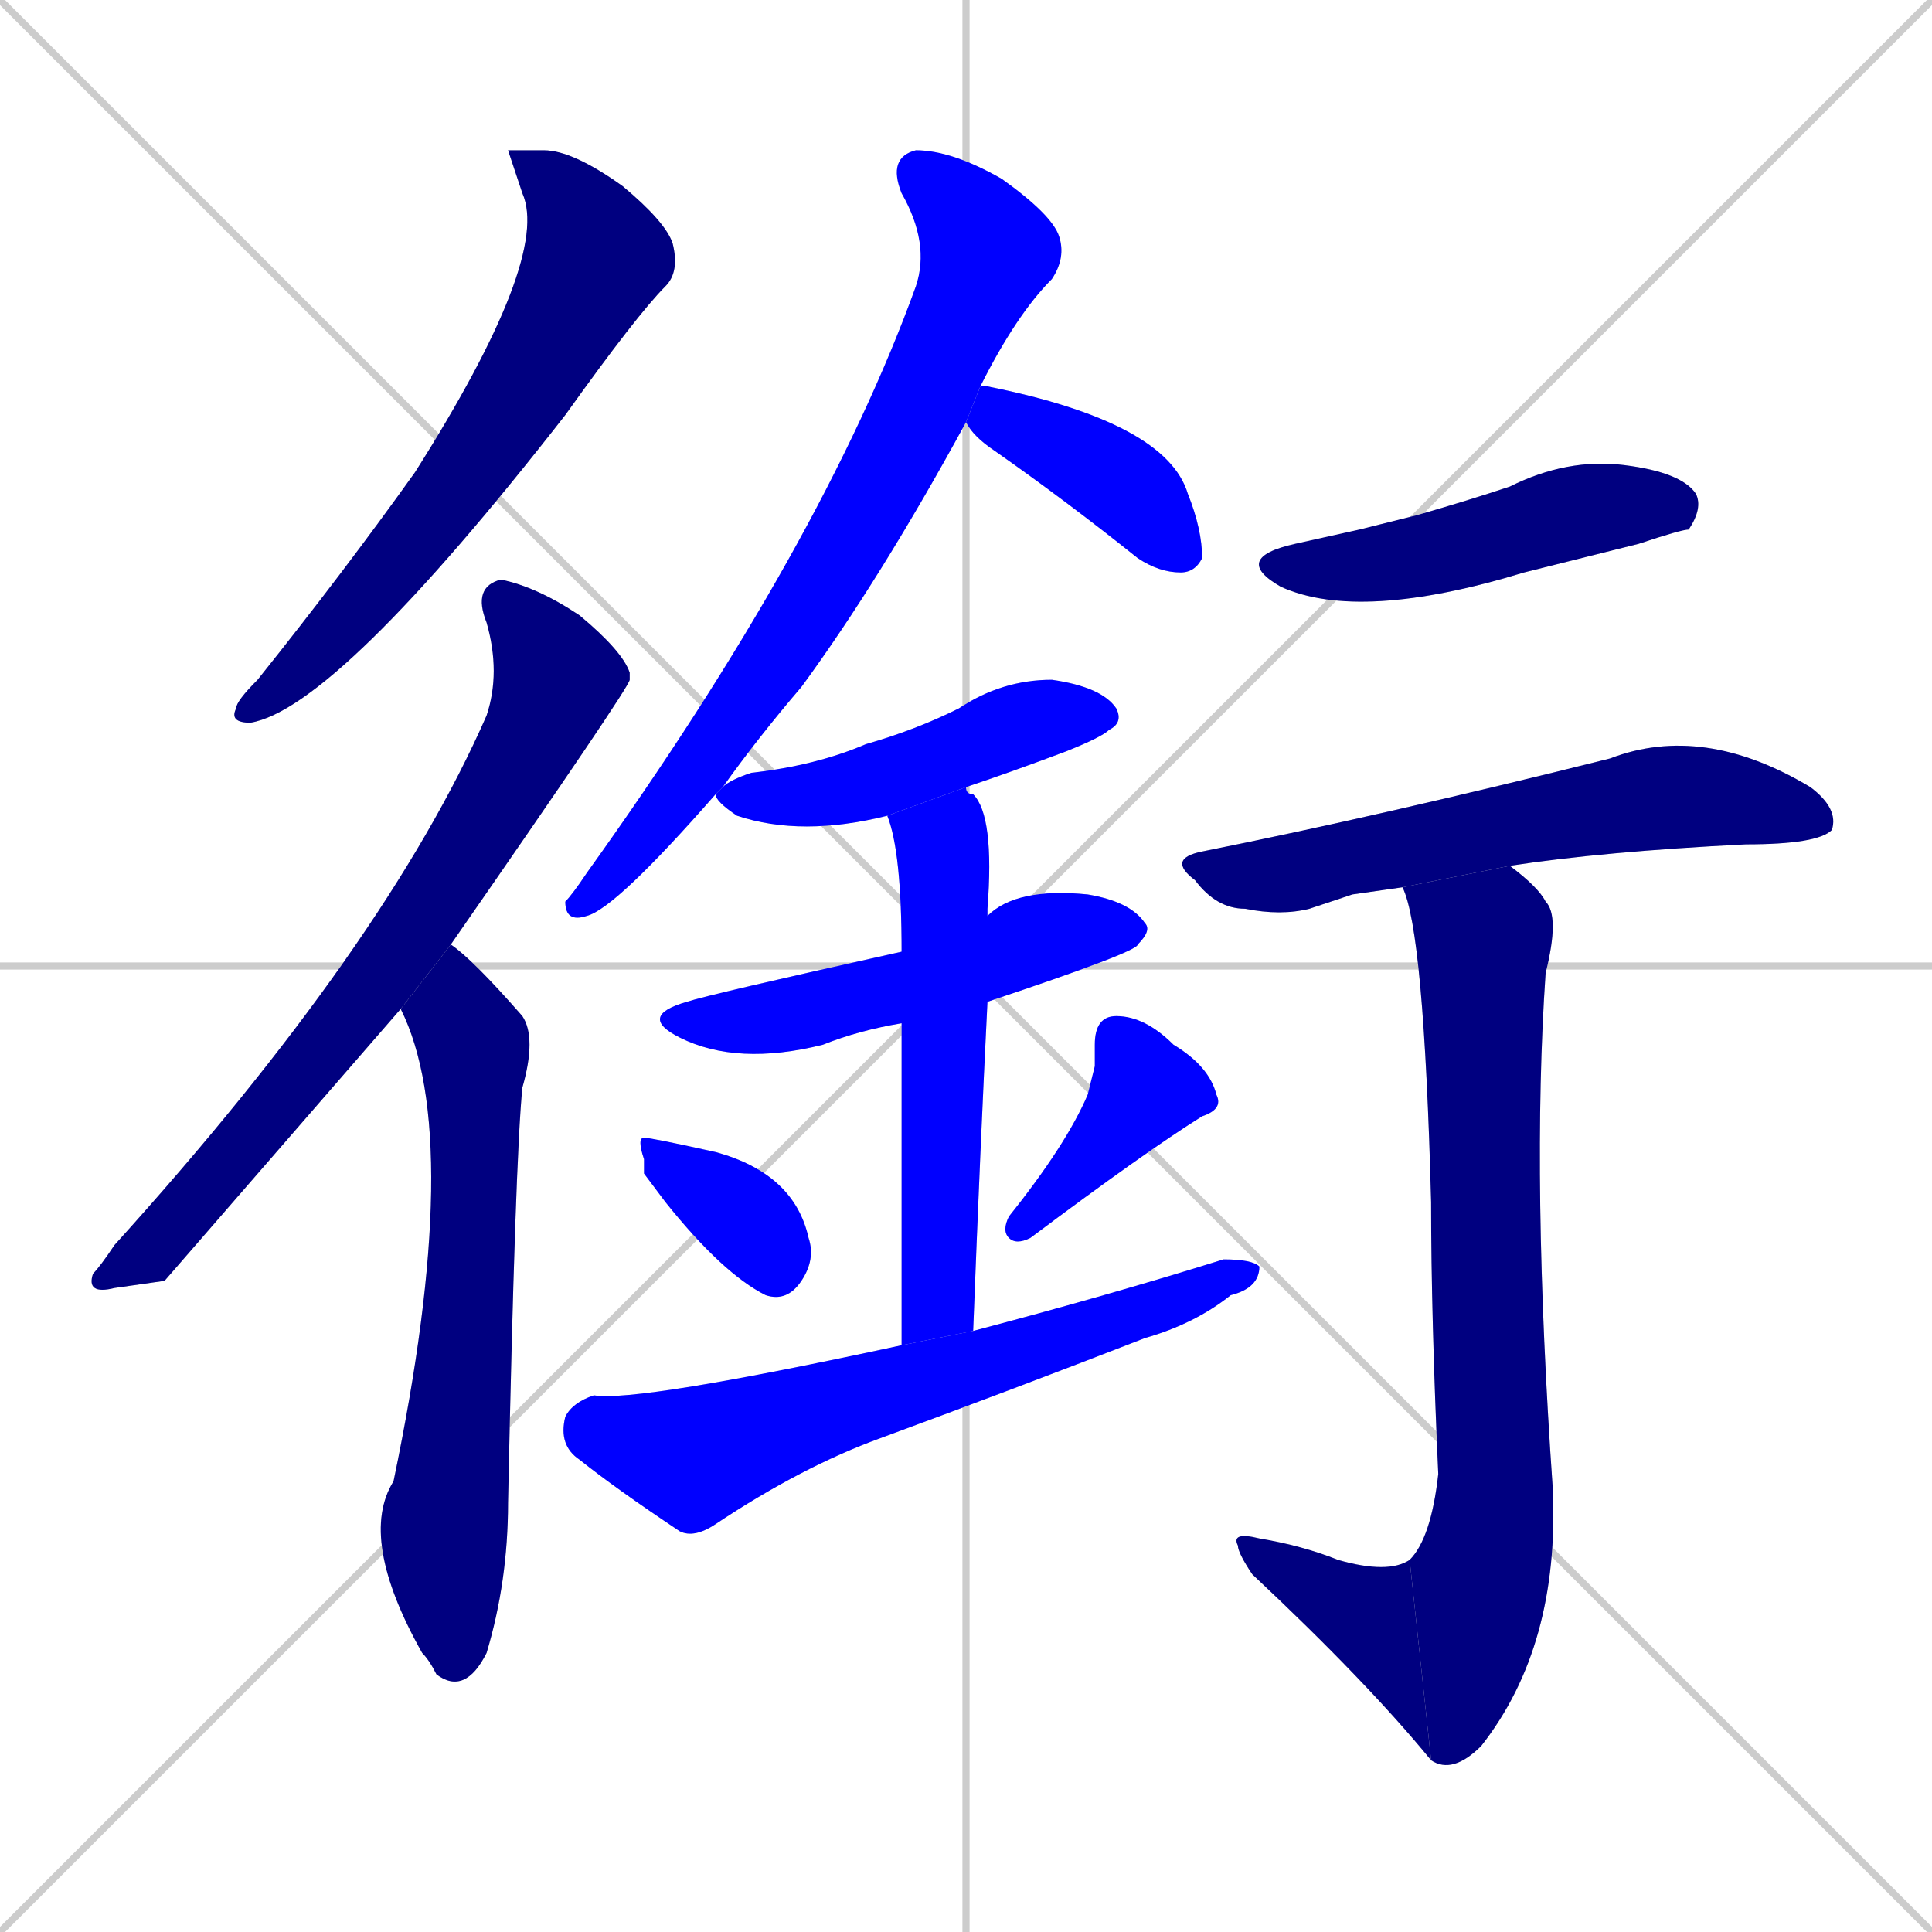 <svg xmlns="http://www.w3.org/2000/svg" xmlns:xlink="http://www.w3.org/1999/xlink" width="270" height="270"><defs><clipPath id="clip-mask-1"><rect x="32" y="21" width="63" height="80"><animate attributeName="y" from="-59" to="21" dur="0.296" begin="0; animate15.end + 1" id="animate1" fill="freeze"/></rect></clipPath><clipPath id="clip-mask-2"><rect x="12" y="81" width="76" height="100"><set attributeName="y" to="-19" begin="0; animate15.end + 1" /><animate attributeName="y" from="-19" to="81" dur="0.370" begin="animate1.end + 0.5" id="animate2" fill="freeze"/></rect></clipPath><clipPath id="clip-mask-3"><rect x="50" y="132" width="25" height="105"><set attributeName="y" to="27" begin="0; animate15.end + 1" /><animate attributeName="y" from="27" to="132" dur="0.389" begin="animate2.end + 0.5" id="animate3" fill="freeze"/></rect></clipPath><clipPath id="clip-mask-4"><rect x="79" y="21" width="70" height="108"><set attributeName="y" to="-87" begin="0; animate15.end + 1" /><animate attributeName="y" from="-87" to="21" dur="0.400" begin="animate3.end + 0.5" id="animate4" fill="freeze"/></rect></clipPath><clipPath id="clip-mask-5"><rect x="135" y="54" width="33" height="26"><set attributeName="x" to="102" begin="0; animate15.end + 1" /><animate attributeName="x" from="102" to="135" dur="0.122" begin="animate4.end + 0.5" id="animate5" fill="freeze"/></rect></clipPath><clipPath id="clip-mask-6"><rect x="100" y="95" width="57" height="22"><set attributeName="x" to="43" begin="0; animate15.end + 1" /><animate attributeName="x" from="43" to="100" dur="0.211" begin="animate5.end + 0.5" id="animate6" fill="freeze"/></rect></clipPath><clipPath id="clip-mask-7"><rect x="89" y="124" width="72" height="25"><set attributeName="x" to="17" begin="0; animate15.end + 1" /><animate attributeName="x" from="17" to="89" dur="0.267" begin="animate6.end + 0.5" id="animate7" fill="freeze"/></rect></clipPath><clipPath id="clip-mask-8"><rect x="124" y="110" width="15" height="78"><set attributeName="y" to="32" begin="0; animate15.end + 1" /><animate attributeName="y" from="32" to="110" dur="0.289" begin="animate7.end + 0.5" id="animate8" fill="freeze"/></rect></clipPath><clipPath id="clip-mask-9"><rect x="89" y="159" width="25" height="23"><set attributeName="y" to="136" begin="0; animate15.end + 1" /><animate attributeName="y" from="136" to="159" dur="0.085" begin="animate8.end + 0.5" id="animate9" fill="freeze"/></rect></clipPath><clipPath id="clip-mask-10"><rect x="140" y="142" width="31" height="32"><set attributeName="y" to="110" begin="0; animate15.end + 1" /><animate attributeName="y" from="110" to="142" dur="0.119" begin="animate9.end + 0.5" id="animate10" fill="freeze"/></rect></clipPath><clipPath id="clip-mask-11"><rect x="78" y="176" width="98" height="39"><set attributeName="x" to="-20" begin="0; animate15.end + 1" /><animate attributeName="x" from="-20" to="78" dur="0.363" begin="animate10.end + 0.5" id="animate11" fill="freeze"/></rect></clipPath><clipPath id="clip-mask-12"><rect x="172" y="64" width="66" height="23"><set attributeName="x" to="106" begin="0; animate15.end + 1" /><animate attributeName="x" from="106" to="172" dur="0.244" begin="animate11.end + 0.5" id="animate12" fill="freeze"/></rect></clipPath><clipPath id="clip-mask-13"><rect x="163" y="101" width="94" height="27"><set attributeName="x" to="69" begin="0; animate15.end + 1" /><animate attributeName="x" from="69" to="163" dur="0.348" begin="animate12.end + 0.5" id="animate13" fill="freeze"/></rect></clipPath><clipPath id="clip-mask-14"><rect x="196" y="121" width="22" height="127"><set attributeName="y" to="-6" begin="0; animate15.end + 1" /><animate attributeName="y" from="-6" to="121" dur="0.470" begin="animate13.end + 0.5" id="animate14" fill="freeze"/></rect></clipPath><clipPath id="clip-mask-15"><rect x="172" y="214" width="28" height="32"><set attributeName="x" to="200" begin="0; animate15.end + 1" /><animate attributeName="x" from="200" to="172" dur="0.104" begin="animate14.end" id="animate15" fill="freeze"/></rect></clipPath></defs><path d="M 0 0 L 270 270 M 270 0 L 0 270 M 135 0 L 135 270 M 0 135 L 270 135" stroke="#CCCCCC" /><path d="M 71 21 L 76 21 Q 80 21 87 26 Q 93 31 94 34 Q 95 38 93 40 Q 89 44 79 58 Q 47 99 35 101 Q 32 101 33 99 Q 33 98 36 95 Q 48 80 58 66 Q 77 36 73 27" fill="#CCCCCC"/><path d="M 23 179 L 16 180 Q 12 181 13 178 Q 14 177 16 174 Q 54 132 68 100 Q 70 94 68 87 Q 66 82 70 81 Q 75 82 81 86 Q 87 91 88 94 Q 88 95 88 95 Q 88 96 63 132 L 56 141 Q 56 141 56 141" fill="#CCCCCC"/><path d="M 63 132 Q 66 134 73 142 Q 75 145 73 152 Q 72 162 71 210 Q 71 221 68 231 Q 65 237 61 234 Q 60 232 59 231 Q 50 215 55 207 Q 65 159 56 141" fill="#CCCCCC"/><path d="M 100 111 Q 86 127 82 128 Q 79 129 79 126 Q 80 125 82 122 Q 115 76 128 40 Q 130 34 126 27 Q 124 22 128 21 Q 133 21 140 25 Q 147 30 148 33 Q 149 36 147 39 Q 142 44 137 54 L 135 59 Q 123 81 112 96 Q 106 103 101 110" fill="#CCCCCC"/><path d="M 137 54 L 138 54 Q 163 59 166 69 Q 168 74 168 78 Q 167 80 165 80 Q 162 80 159 78 Q 149 70 139 63 Q 136 61 135 59" fill="#CCCCCC"/><path d="M 124 114 Q 112 117 103 114 Q 100 112 100 111 L 101 110 Q 102 109 105 108 Q 114 107 121 104 Q 128 102 134 99 Q 140 95 147 95 Q 154 96 156 99 Q 157 101 155 102 Q 154 103 149 105 Q 141 108 135 110" fill="#CCCCCC"/><path d="M 126 143 Q 120 144 115 146 Q 103 149 95 145 Q 89 142 96 140 Q 99 139 126 133 L 138 128 Q 142 124 152 125 Q 158 126 160 129 Q 161 130 159 132 Q 159 133 138 140" fill="#CCCCCC"/><path d="M 126 159 L 126 143 L 126 133 Q 126 119 124 114 L 124 114 L 135 110 Q 135 111 136 111 Q 139 114 138 127 Q 138 127 138 128 L 138 140 Q 137 160 136 186 L 126 188" fill="#CCCCCC"/><path d="M 90 164 L 90 162 Q 89 159 90 159 Q 91 159 100 161 Q 111 164 113 173 Q 114 176 112 179 Q 110 182 107 181 Q 101 178 93 168" fill="#CCCCCC"/><path d="M 153 149 L 153 146 Q 153 142 156 142 Q 160 142 164 146 Q 169 149 170 153 Q 171 155 168 156 Q 160 161 144 173 Q 142 174 141 173 Q 140 172 141 170 Q 149 160 152 153" fill="#CCCCCC"/><path d="M 136 186 Q 155 181 171 176 Q 175 176 176 177 Q 176 180 172 181 Q 167 185 160 187 Q 142 194 123 201 Q 112 205 100 213 Q 97 215 95 214 Q 86 208 81 204 Q 78 202 79 198 Q 80 196 83 195 Q 89 196 126 188" fill="#CCCCCC"/><path d="M 190 74 L 198 72 Q 205 70 211 68 Q 219 64 227 65 Q 235 66 237 69 Q 238 71 236 74 Q 235 74 229 76 Q 221 78 213 80 Q 190 87 179 82 Q 172 78 181 76" fill="#CCCCCC"/><path d="M 189 125 L 183 127 Q 179 128 174 127 Q 170 127 167 123 Q 163 120 168 119 Q 193 114 225 106 Q 238 101 253 110 Q 257 113 256 116 Q 254 118 244 118 Q 224 119 211 121 L 196 124" fill="#CCCCCC"/><path d="M 211 121 Q 215 124 216 126 Q 218 128 216 136 Q 214 165 217 208 Q 218 230 207 244 Q 203 248 200 246 L 197 218 Q 200 215 201 206 Q 200 184 200 168 Q 199 130 196 124" fill="#CCCCCC"/><path d="M 200 246 Q 191 235 175 220 Q 173 217 173 216 Q 172 214 176 215 Q 182 216 187 218 Q 194 220 197 218" fill="#CCCCCC"/><path d="M 71 21 L 76 21 Q 80 21 87 26 Q 93 31 94 34 Q 95 38 93 40 Q 89 44 79 58 Q 47 99 35 101 Q 32 101 33 99 Q 33 98 36 95 Q 48 80 58 66 Q 77 36 73 27" fill="#000080" clip-path="url(#clip-mask-1)" /><path d="M 23 179 L 16 180 Q 12 181 13 178 Q 14 177 16 174 Q 54 132 68 100 Q 70 94 68 87 Q 66 82 70 81 Q 75 82 81 86 Q 87 91 88 94 Q 88 95 88 95 Q 88 96 63 132 L 56 141 Q 56 141 56 141" fill="#000080" clip-path="url(#clip-mask-2)" /><path d="M 63 132 Q 66 134 73 142 Q 75 145 73 152 Q 72 162 71 210 Q 71 221 68 231 Q 65 237 61 234 Q 60 232 59 231 Q 50 215 55 207 Q 65 159 56 141" fill="#000080" clip-path="url(#clip-mask-3)" /><path d="M 100 111 Q 86 127 82 128 Q 79 129 79 126 Q 80 125 82 122 Q 115 76 128 40 Q 130 34 126 27 Q 124 22 128 21 Q 133 21 140 25 Q 147 30 148 33 Q 149 36 147 39 Q 142 44 137 54 L 135 59 Q 123 81 112 96 Q 106 103 101 110" fill="#0000ff" clip-path="url(#clip-mask-4)" /><path d="M 137 54 L 138 54 Q 163 59 166 69 Q 168 74 168 78 Q 167 80 165 80 Q 162 80 159 78 Q 149 70 139 63 Q 136 61 135 59" fill="#0000ff" clip-path="url(#clip-mask-5)" /><path d="M 124 114 Q 112 117 103 114 Q 100 112 100 111 L 101 110 Q 102 109 105 108 Q 114 107 121 104 Q 128 102 134 99 Q 140 95 147 95 Q 154 96 156 99 Q 157 101 155 102 Q 154 103 149 105 Q 141 108 135 110" fill="#0000ff" clip-path="url(#clip-mask-6)" /><path d="M 126 143 Q 120 144 115 146 Q 103 149 95 145 Q 89 142 96 140 Q 99 139 126 133 L 138 128 Q 142 124 152 125 Q 158 126 160 129 Q 161 130 159 132 Q 159 133 138 140" fill="#0000ff" clip-path="url(#clip-mask-7)" /><path d="M 126 159 L 126 143 L 126 133 Q 126 119 124 114 L 124 114 L 135 110 Q 135 111 136 111 Q 139 114 138 127 Q 138 127 138 128 L 138 140 Q 137 160 136 186 L 126 188" fill="#0000ff" clip-path="url(#clip-mask-8)" /><path d="M 90 164 L 90 162 Q 89 159 90 159 Q 91 159 100 161 Q 111 164 113 173 Q 114 176 112 179 Q 110 182 107 181 Q 101 178 93 168" fill="#0000ff" clip-path="url(#clip-mask-9)" /><path d="M 153 149 L 153 146 Q 153 142 156 142 Q 160 142 164 146 Q 169 149 170 153 Q 171 155 168 156 Q 160 161 144 173 Q 142 174 141 173 Q 140 172 141 170 Q 149 160 152 153" fill="#0000ff" clip-path="url(#clip-mask-10)" /><path d="M 136 186 Q 155 181 171 176 Q 175 176 176 177 Q 176 180 172 181 Q 167 185 160 187 Q 142 194 123 201 Q 112 205 100 213 Q 97 215 95 214 Q 86 208 81 204 Q 78 202 79 198 Q 80 196 83 195 Q 89 196 126 188" fill="#0000ff" clip-path="url(#clip-mask-11)" /><path d="M 190 74 L 198 72 Q 205 70 211 68 Q 219 64 227 65 Q 235 66 237 69 Q 238 71 236 74 Q 235 74 229 76 Q 221 78 213 80 Q 190 87 179 82 Q 172 78 181 76" fill="#000080" clip-path="url(#clip-mask-12)" /><path d="M 189 125 L 183 127 Q 179 128 174 127 Q 170 127 167 123 Q 163 120 168 119 Q 193 114 225 106 Q 238 101 253 110 Q 257 113 256 116 Q 254 118 244 118 Q 224 119 211 121 L 196 124" fill="#000080" clip-path="url(#clip-mask-13)" /><path d="M 211 121 Q 215 124 216 126 Q 218 128 216 136 Q 214 165 217 208 Q 218 230 207 244 Q 203 248 200 246 L 197 218 Q 200 215 201 206 Q 200 184 200 168 Q 199 130 196 124" fill="#000080" clip-path="url(#clip-mask-14)" /><path d="M 200 246 Q 191 235 175 220 Q 173 217 173 216 Q 172 214 176 215 Q 182 216 187 218 Q 194 220 197 218" fill="#000080" clip-path="url(#clip-mask-15)" /></svg>